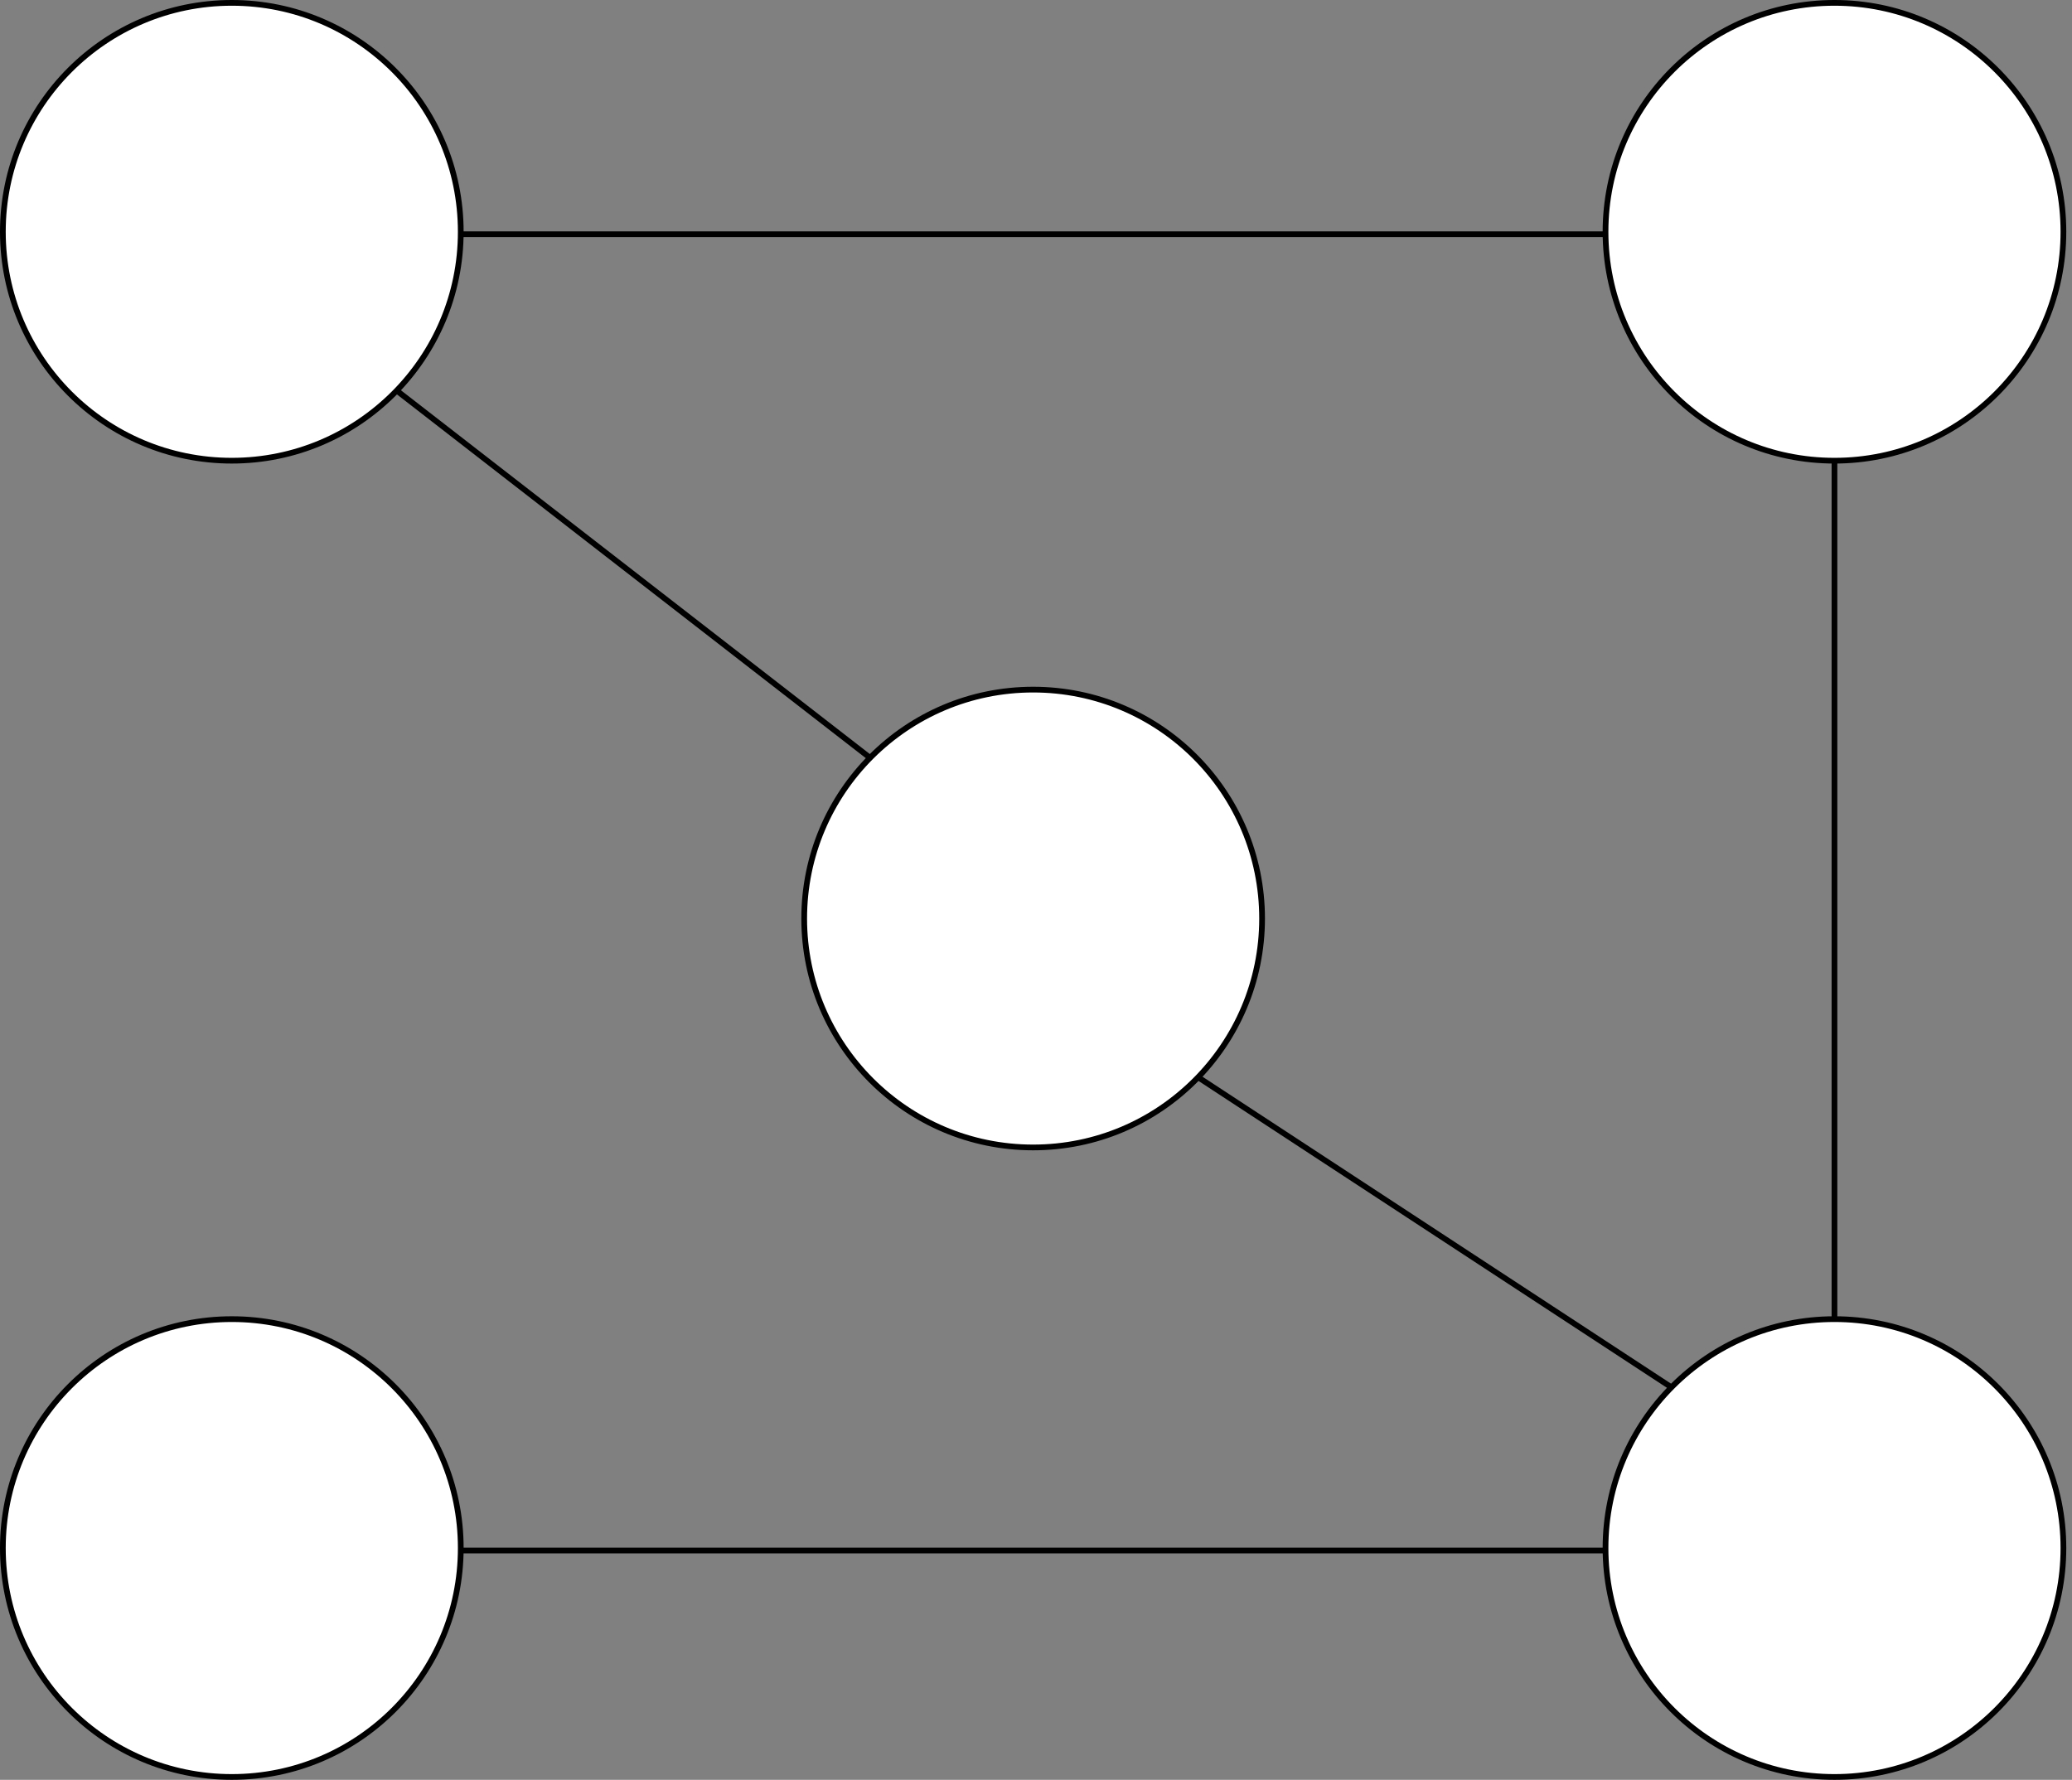 <!DOCTYPE svg PUBLIC "-//W3C//DTD SVG 1.1//EN" "http://www.w3.org/Graphics/SVG/1.1/DTD/svg11.dtd">
<svg xmlns="http://www.w3.org/2000/svg" xmlns:xlink="http://www.w3.org/1999/xlink" version="1.1" width="362px" height="311px" viewBox="-0.5 -0.5 362 311" content="&lt;mxfile modified=&quot;2019-06-24T18:58:22.230Z&quot; host=&quot;www.draw.io&quot; agent=&quot;Mozilla/5.0 (Windows NT 10.0; Win64; x64) AppleWebKit/537.36 (KHTML, like Gecko) Chrome/75.0.377.100 Safari/537.36&quot; etag=&quot;tWcnfhu4isWu6j3YgzNA&quot; version=&quot;10.8.0&quot; type=&quot;device&quot;&gt;&lt;diagram name=&quot;Page-1&quot; id=&quot;10a91c8b-09ff-31b1-d368-03940ed4cc9e&quot;&gt;5VhNc9owEP01PtKxJAzkWCBNL+10huk09KbYwlZjWx4hx3Z/fWUk+UNOJpRCcKZc8D5pV6u3zyuBg1ZJecdxFn1hAYkd6Aalg9YOhAC6rvyqkUohMwgUEHIa6EktsKG/iQa1X5jTgOx7EwVjsaBZH/RZmhJf9DDMOSv603Ys7q+a4ZAMgI2P4yH6gwYi0igw+6oHPhMaRnrphacHHrD/GHKWp3o9B6Ld4aOGE2xi6fn7CAes6EDo1kErzphQT0m5InHNraFN+X16YbTJm5NUHOPw0xPpw/c8+5UU+WRJv06K/WKCdHJPOM6J2cchW1EZhmQYWQxpLIuICrLJsF+PFFIPEotEEksLyEe8z1SFdrQkctWljk24IOWLWYOGC6kxwhIieCWnaAc01xlqeS20WbS1MlDUrZLGsFZH2ARuGZIPmqS/IQyMnLCZNzLC4MgJ80CfsKajXY0xNHLG7HcSgWszNh05Y/ZLeX3GvCMYS4OP9QErrZSlpM+S3Div7qXhGmNbGx88Y67L7uC6MlZJxb2JIZ87XtJqnWrD+KjMSDA4yC36ZfYs5z454rwTmIdEvNrnhwXtFMx7pmAG4yTGgj71E36uinqFb4zKrTR6gTOrJwFLCGqj2qt76FuBkNXcwMwKpIgYBDqIqtn2P+hsdhmdnaAyMD6NwWtqDCysnuSeqDGILLF6b6yx+dk01ravbXfsFZW1/WvbldbFdTZ9F71sDi15zE/U2dy6djS/rN5KZ4v/sJfBYzU2vWovs+9X6NRe5loas29gl9bYzWU0Nvp7GXofOrPPzOm5zsybc+lMmu1/Smp6+8cduv0D&lt;/diagram&gt;&lt;/mxfile&gt;" style="background-color: rgb(255, 255, 255);"><rect x="-0.5" y="-0.5" width="362" height="311" fill="#808080" stroke="none"/><defs/><g><ellipse cx="40" cy="40" rx="40" ry="40" fill="#ffffff" stroke="#000000" pointer-events="none"/><ellipse cx="320" cy="40" rx="40" ry="40" fill="#ffffff" stroke="#000000" pointer-events="none"/><ellipse cx="180" cy="160" rx="40" ry="40" fill="#ffffff" stroke="#000000" pointer-events="none"/><ellipse cx="40" cy="270" rx="40" ry="40" fill="#ffffff" stroke="#000000" pointer-events="none"/><ellipse cx="320" cy="270" rx="40" ry="40" fill="#ffffff" stroke="#000000" pointer-events="none"/><path d="M 80 40.43 L 280 40.43" fill="none" stroke="#000000" stroke-miterlimit="10" pointer-events="none"/><path d="M 68.57 67.57 L 151.43 131.86" fill="none" stroke="#000000" stroke-miterlimit="10" pointer-events="none"/><path d="M 320 230.43 L 320 80.43" fill="none" stroke="#000000" stroke-miterlimit="10" pointer-events="none"/><path d="M 208.57 187.57 L 291.43 241.86" fill="none" stroke="#000000" stroke-miterlimit="10" pointer-events="none"/><path d="M 80 270.43 L 280 270.43" fill="none" stroke="#000000" stroke-miterlimit="10" pointer-events="none"/></g></svg>